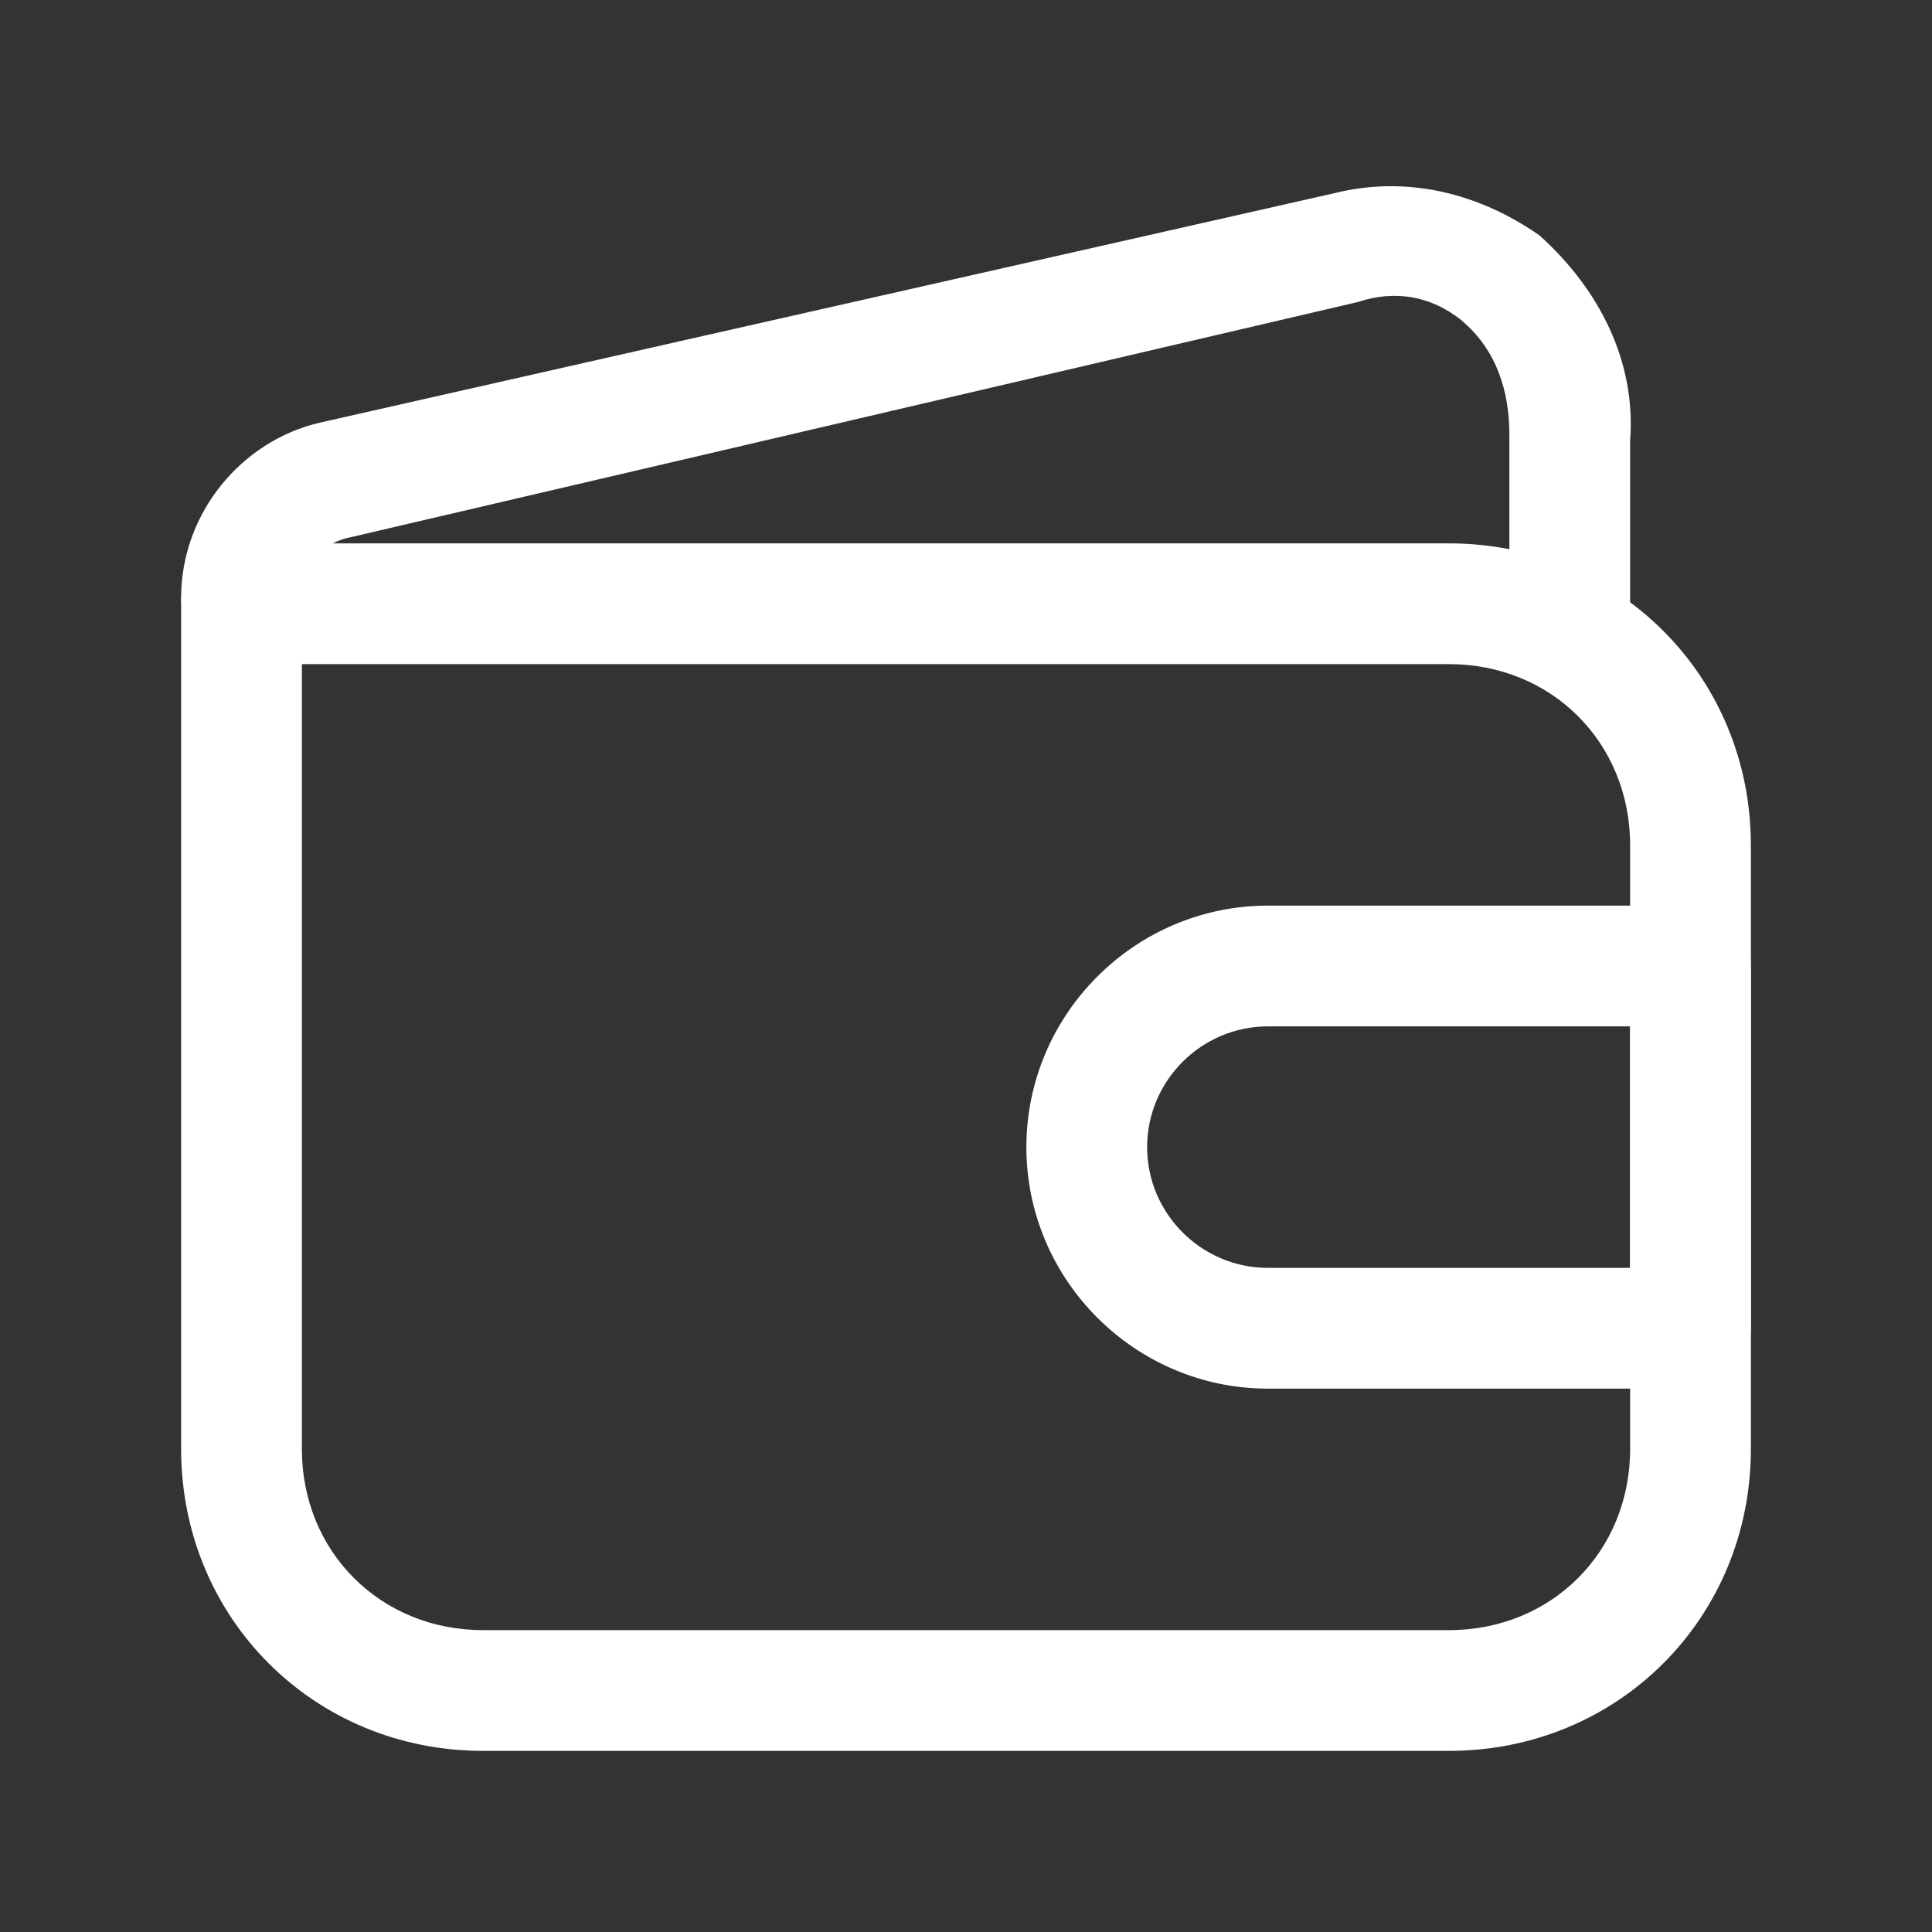 <?xml version="1.0" encoding="utf-8"?>
<!-- Generator: Adobe Illustrator 25.1.0, SVG Export Plug-In . SVG Version: 6.00 Build 0)  -->
<svg version="1.1" id="Слой_1" xmlns="http://www.w3.org/2000/svg" xmlns:xlink="http://www.w3.org/1999/xlink" x="0px" y="0px"
	 viewBox="0 0 32 32" style="enable-background:new 0 0 32 32;" xml:space="preserve">
<rect x="0" y="0" width="32" height="32" fill="#333333" stroke="none"/>
<style type="text/css">
	.st0{fill:#FFFFFF;}
	.st1{fill:none;}
</style>
<g id="Layer_2">
	<path class="st0" d="M24,29H8c-2.8,0-5-2.2-5-5V10c0-0.6,0.4-1,1-1h20c2.8,0,5,2.2,5,5v10C29,26.8,26.8,29,24,29z M5,11v13
		c0,1.7,1.3,3,3,3h16c1.7,0,3-1.3,3-3V14c0-1.7-1.3-3-3-3H5z"/>
	<path class="st0" d="M26,11c-0.6,0-1-0.4-1-1V7.2c0-0.7-0.2-1.4-0.8-1.9c-0.5-0.4-1.1-0.5-1.7-0.3L5.8,8.9C5.3,9,5,9.4,5,9.9
		c0,0.6-0.4,1-1,1s-1-0.4-1-1c0-1.4,1-2.6,2.3-2.9l16.8-3.8c1.2-0.3,2.4,0,3.4,0.7c1,0.9,1.6,2.1,1.5,3.4V10C27,10.6,26.6,11,26,11z
		"/>
	<path class="st0" d="M28,23h-7c-2.2,0-4-1.8-4-4s1.8-4,4-4h7c0.6,0,1,0.4,1,1v6C29,22.6,28.6,23,28,23z M21,17c-1.1,0-2,0.9-2,2
		s0.9,2,2,2h6v-4H21z"/>
</g>
<g id="frame">
	<rect class="st1" width="32" height="32"/>
</g>
</svg>
